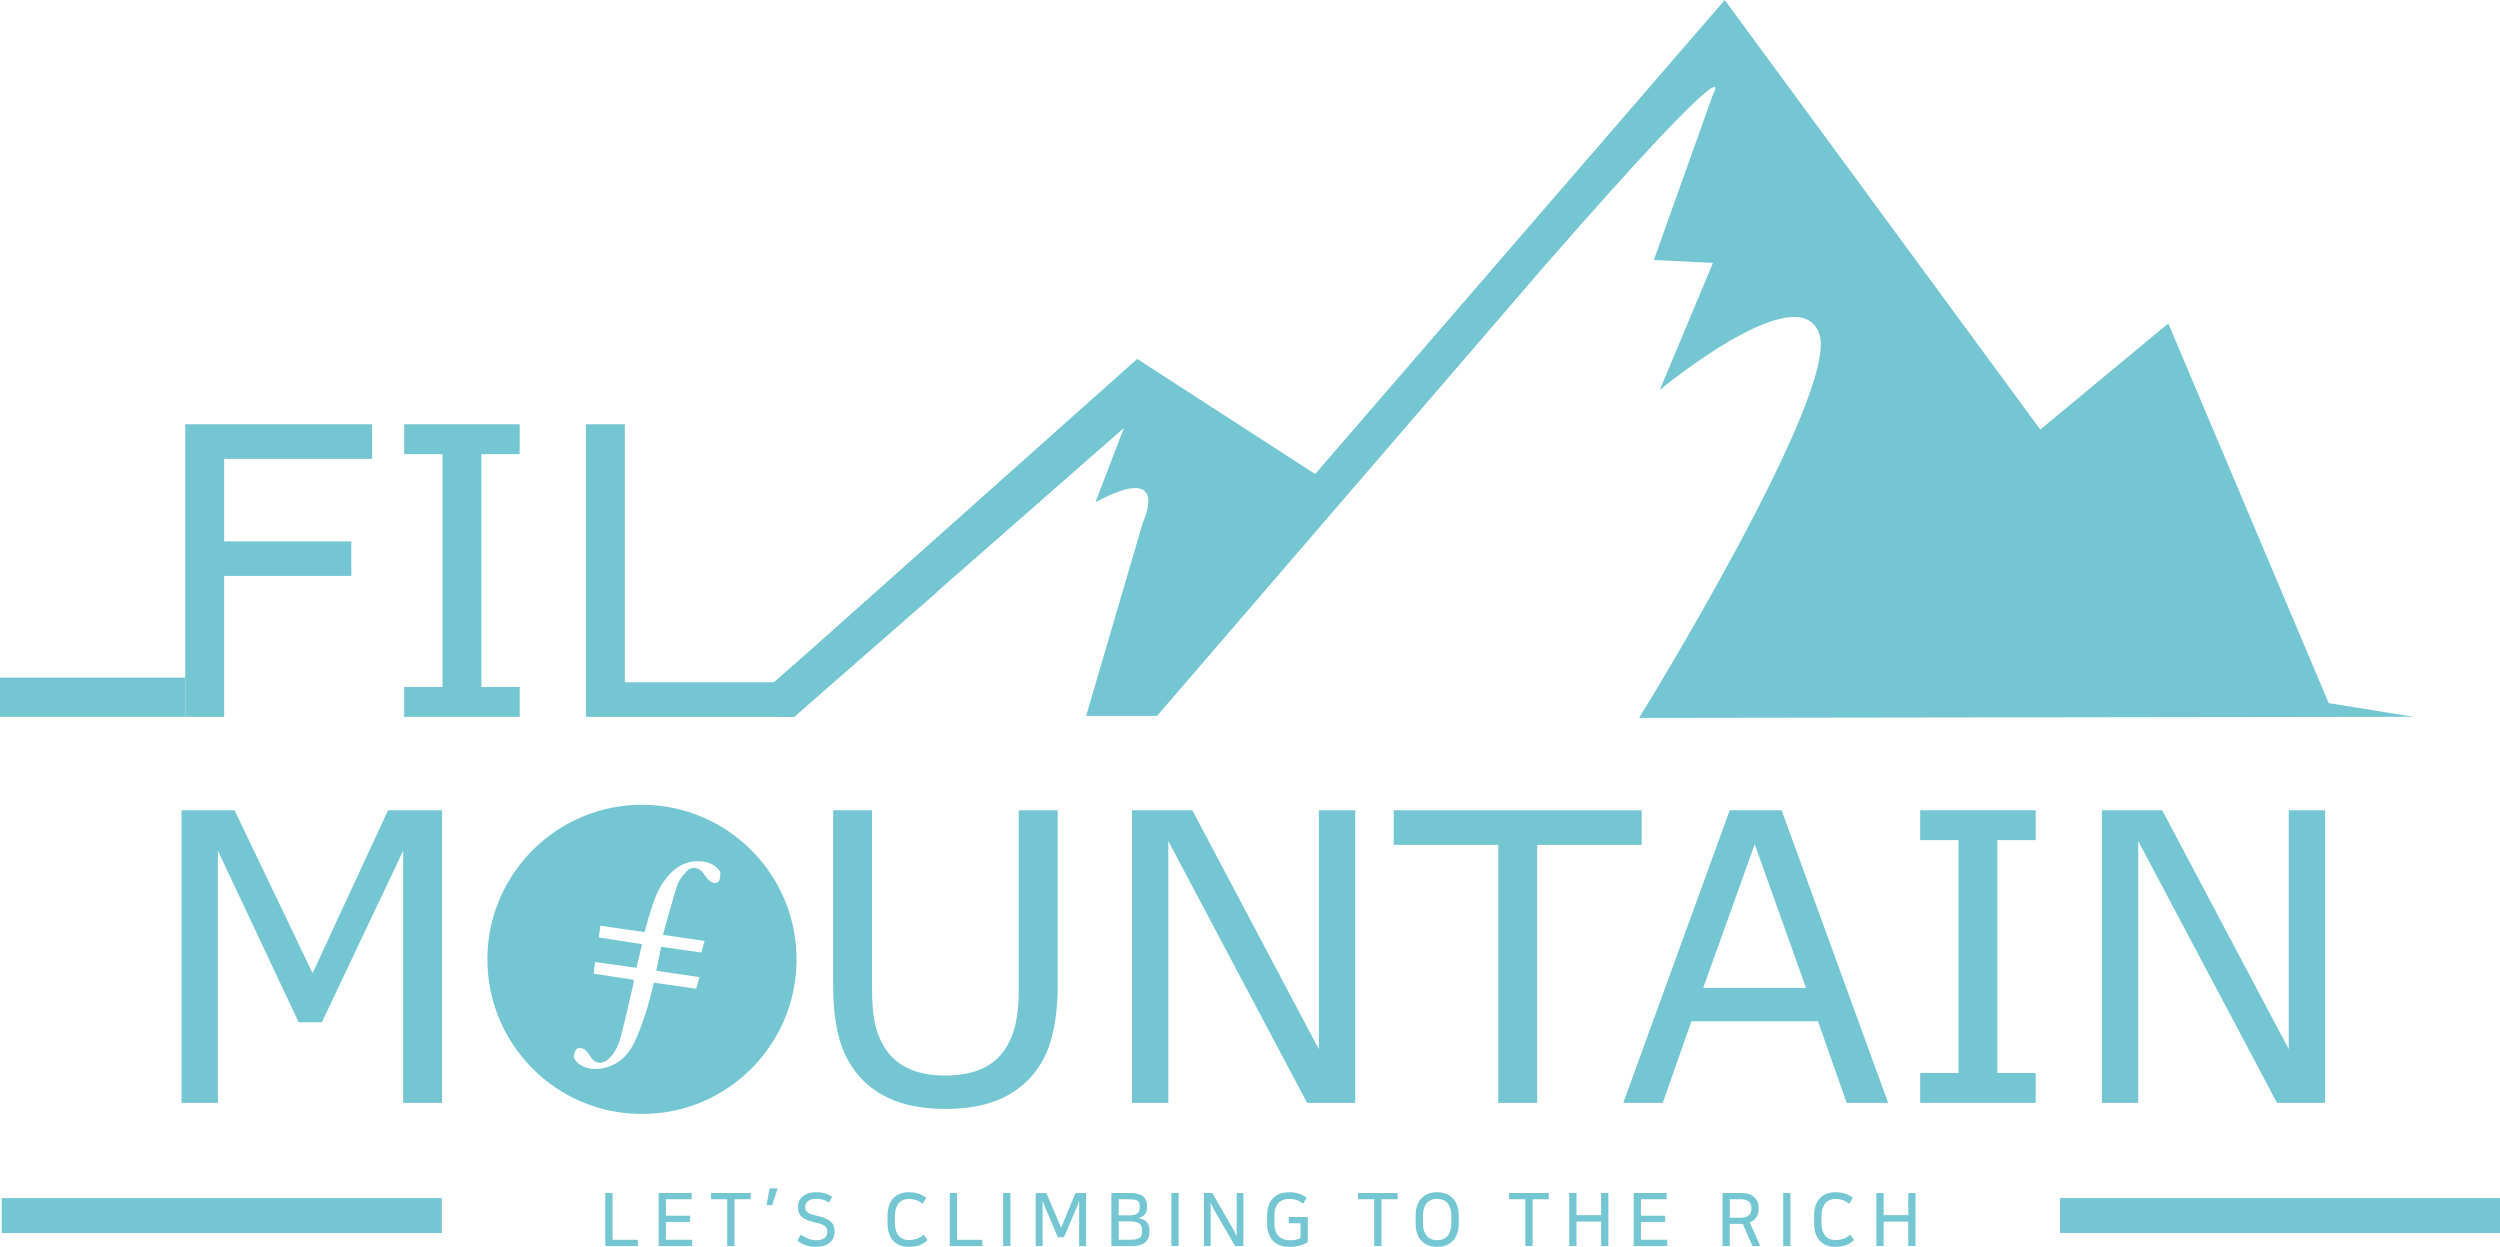 <?xml version="1.0" encoding="UTF-8"?>
<svg id="Layer_2" data-name="Layer 2" xmlns="http://www.w3.org/2000/svg" viewBox="0 0 780.98 389.5">
  <defs>
    <style>
      .cls-1, .cls-2 {
        fill: #74c7d2;
        stroke-width: 0px;
      }

      .cls-2 {
        fill-rule: evenodd;
      }
    </style>
  </defs>
  <g id="_레이어_1" data-name="레이어 1">
    <g>
      <path class="cls-1" d="M753.98,223.92l-241.94.35s62.76-101.52,56.3-119.98c-6.46-18.46-49.84,17.54-49.84,17.54l16.61-39.69-18.46-.92,18.46-51.68s11.08-19.38-52.61,53.53l-121.06,140.59h-22.15l17.69-60.3s9.23-19.38-14.77-6.46l8.89-23.2-102.96,90.24-5.43-.02-.19-8.57-.65-2.16,113.38-101.07,55.59,35.96L538.8,0l98.57,134.19,39.99-33.16,50.11,118.62"/>
      <rect class="cls-1" x=".54" y="374.27" width="137.47" height="10.9"/>
      <rect class="cls-1" x="643.52" y="374.27" width="137.47" height="10.9"/>
      <path class="cls-1" d="M116.25,143.34h-46.22v25.78h39.72v10.8h-39.72v44.02h-12.16v-91.4h58.38v10.8Z"/>
      <path class="cls-1" d="M162.35,223.94h-36.09v-9.33h11.97v-72.74h-11.97v-9.33h36.09v9.33h-11.97v72.74h11.97v9.33Z"/>
      <path class="cls-1" d="M248.15,223.94h-65.11v-91.4h12.16v80.6h52.96v10.8Z"/>
      <path class="cls-1" d="M138.11,344.52h-12.16v-78.75l-25.41,53.58h-7.24l-25.23-53.58v78.75h-11.36v-91.4h16.57l24.37,50.89,23.57-50.89h16.88v91.4Z"/>
      <path class="cls-1" d="M330.42,307.81c0,6.63-.72,12.41-2.18,17.35-1.45,4.93-3.84,9.03-7.15,12.3-3.15,3.11-6.83,5.38-11.05,6.81-4.22,1.43-9.13,2.15-14.73,2.15s-10.72-.76-14.97-2.27c-4.26-1.52-7.84-3.75-10.75-6.69-3.31-3.35-5.7-7.41-7.15-12.15-1.45-4.75-2.18-10.59-2.18-17.5v-54.69h12.15v55.31c0,4.95.34,8.86,1.01,11.72.68,2.87,1.81,5.47,3.41,7.8,1.8,2.66,4.25,4.67,7.33,6.01,3.09,1.35,6.8,2.03,11.14,2.03s8.1-.67,11.17-2c3.07-1.33,5.52-3.34,7.36-6.05,1.6-2.33,2.73-5,3.41-8.01.68-3.01,1.02-6.74,1.02-11.2v-55.61h12.15v54.69Z"/>
      <path class="cls-1" d="M423.36,344.52h-15.04l-43.34-81.76v81.76h-11.36v-91.4h18.85l39.53,74.64v-74.64h11.36v91.4Z"/>
      <path class="cls-1" d="M512.85,263.93h-32.65v80.6h-12.16v-80.6h-32.65v-10.8h77.46v10.8Z"/>
      <path class="cls-1" d="M589.83,344.52h-12.95l-8.96-25.48h-39.53l-8.96,25.48h-12.34l33.27-91.4h16.21l33.27,91.4ZM564.18,308.61l-16.02-44.86-16.09,44.86h32.11Z"/>
      <path class="cls-1" d="M635.94,344.52h-36.09v-9.33h11.97v-72.74h-11.97v-9.33h36.09v9.33h-11.97v72.74h11.97v9.33Z"/>
      <path class="cls-1" d="M726.35,344.52h-15.04l-43.34-81.76v81.76h-11.36v-91.4h18.85l39.53,74.64v-74.64h11.36v91.4Z"/>
      <g>
        <path class="cls-1" d="M191.36,372.69v14.61h7.92v1.95h-10.2v-16.56h2.27Z"/>
        <path class="cls-1" d="M216.07,372.69v1.95h-8.04v5.14h7.56v1.95h-7.56v5.56h8.2v1.95h-10.47v-16.56h10.31Z"/>
        <path class="cls-1" d="M227.17,389.25v-14.61h-5.05v-1.95h12.38v1.95h-5.05v14.61h-2.27Z"/>
        <path class="cls-1" d="M240.42,371.24h2.53l-1.72,5.24h-1.77l.96-5.24Z"/>
        <path class="cls-1" d="M254.89,387.44c1.18,0,2.06-.24,2.65-.71.59-.47.88-1.04.88-1.7v-.37c0-.37-.06-.69-.18-.96-.12-.28-.33-.52-.62-.74-.29-.21-.67-.41-1.13-.59-.46-.18-1.03-.33-1.7-.47-.78-.17-1.51-.36-2.18-.59-.67-.22-1.26-.5-1.75-.85-.49-.34-.88-.77-1.16-1.29-.28-.51-.42-1.14-.42-1.89v-.41c0-.57.11-1.11.34-1.64.23-.53.58-1,1.06-1.41s1.07-.75,1.78-1,1.54-.38,2.49-.38c1.01,0,1.93.12,2.76.37.83.25,1.59.61,2.3,1.08l-1.08,1.77c-.61-.41-1.23-.71-1.86-.9s-1.32-.28-2.09-.28c-1.04,0-1.87.23-2.49.69-.62.46-.93,1.02-.93,1.68v.37c0,.38.08.71.25.98.17.27.41.5.73.7.32.2.72.37,1.19.52.47.15,1.02.29,1.63.42,1.03.23,1.88.49,2.56.79.68.3,1.23.64,1.64,1.02.41.38.71.81.88,1.29.18.48.26,1,.26,1.56v.41c0,.77-.15,1.43-.45,2-.3.57-.71,1.05-1.23,1.44-.52.39-1.15.68-1.87.87-.73.19-1.51.29-2.35.29-1.18,0-2.26-.19-3.25-.56-.99-.38-1.83-.84-2.52-1.39l1.15-1.86c.31.23.66.45,1.06.67.4.21.8.4,1.22.56.41.16.83.29,1.25.38.42.09.81.14,1.16.14Z"/>
        <path class="cls-1" d="M289.76,387.39c-.83.8-1.73,1.35-2.71,1.65-.98.31-2.03.46-3.15.46-1,0-1.9-.15-2.71-.45-.81-.3-1.51-.75-2.09-1.37-.58-.61-1.03-1.37-1.36-2.27-.32-.9-.48-1.97-.48-3.19v-2.5c0-1.21.16-2.27.48-3.17.32-.9.78-1.66,1.37-2.27.59-.61,1.29-1.07,2.1-1.38.81-.31,1.71-.46,2.69-.46,1.15,0,2.15.14,3.01.42s1.68.73,2.46,1.34l-1.17,1.86c-.75-.61-1.47-1.02-2.15-1.22-.68-.2-1.4-.3-2.15-.3-.63,0-1.21.11-1.73.32-.53.21-.99.54-1.38.99-.39.44-.69,1.01-.91,1.7-.21.69-.32,1.51-.32,2.46v1.91c0,.95.11,1.77.32,2.46.21.69.52,1.26.91,1.7s.85.77,1.38.99c.53.21,1.11.32,1.73.32.8,0,1.59-.12,2.39-.37s1.54-.7,2.23-1.38l1.24,1.75Z"/>
        <path class="cls-1" d="M298.97,372.69v14.61h7.92v1.95h-10.2v-16.56h2.27Z"/>
        <path class="cls-1" d="M315.64,372.69v16.56h-2.27v-16.56h2.27Z"/>
        <path class="cls-1" d="M326.55,377.31c-.08-.17-.15-.33-.21-.49-.06-.16-.12-.33-.18-.49-.06-.17-.13-.36-.21-.57-.08-.21-.16-.46-.25-.74v14.24h-2.16v-16.56h3.35l4.59,10.84,4.48-10.84h3.33v16.56h-2.18v-14.24c-.08.31-.15.56-.22.77s-.13.39-.18.56c-.05.17-.11.33-.17.48-.06.15-.13.31-.21.48l-3.95,9.19h-1.93l-3.9-9.19Z"/>
        <path class="cls-1" d="M347.2,372.69h5.88c3.51,0,5.26,1.35,5.26,4.04v.48c0,.37-.05.72-.14,1.07-.09.34-.24.66-.45.95-.21.29-.48.55-.83.77s-.76.39-1.25.52c1.01.15,1.83.54,2.47,1.15.64.61.95,1.49.95,2.64v.57c0,1.36-.43,2.43-1.3,3.2-.87.77-2.2,1.16-4.01,1.16h-6.59v-16.56ZM349.48,374.64v5.03h2.94c.57,0,1.08-.03,1.53-.09.45-.06.83-.18,1.14-.37.31-.18.54-.44.7-.76s.24-.74.24-1.26v-.41c0-.49-.07-.88-.22-1.16-.15-.28-.38-.5-.69-.64-.31-.15-.71-.24-1.18-.28-.47-.04-1.03-.06-1.68-.06h-2.78ZM349.48,387.28h3.47c.64,0,1.21-.03,1.69-.1s.88-.2,1.19-.38c.31-.18.55-.43.7-.75.15-.31.23-.71.23-1.21v-.51c0-.5-.07-.93-.21-1.29-.14-.35-.38-.64-.71-.87-.34-.23-.78-.39-1.33-.49s-1.24-.15-2.07-.15h-2.96v5.74Z"/>
        <path class="cls-1" d="M368.2,372.69v16.56h-2.27v-16.56h2.27Z"/>
        <path class="cls-1" d="M378.72,372.69l6.43,11.16c.17.28.36.62.56,1.04.21.42.41.88.61,1.37v-13.58h2.11v16.56h-2.62l-6.43-11.12c-.17-.31-.36-.67-.56-1.08-.21-.41-.41-.86-.61-1.35v13.55h-2.11v-16.56h2.62Z"/>
        <path class="cls-1" d="M408.53,388.01c-.74.51-1.6.88-2.58,1.13-.99.25-2,.37-3.04.37-1.1,0-2.09-.15-2.96-.45-.87-.3-1.61-.75-2.22-1.37-.6-.61-1.07-1.37-1.4-2.27-.33-.9-.49-1.97-.49-3.19v-2.5c0-1.21.16-2.27.48-3.17s.78-1.66,1.38-2.27c.6-.61,1.32-1.07,2.17-1.38.85-.31,1.8-.46,2.86-.46s2.06.14,2.96.41,1.75.72,2.53,1.33l-1.17,1.84c-.72-.57-1.42-.96-2.11-1.18-.69-.22-1.42-.33-2.21-.33-1.44,0-2.57.44-3.39,1.32-.82.88-1.23,2.28-1.23,4.19v1.91c0,1.91.44,3.31,1.32,4.19.88.88,2.06,1.32,3.55,1.32.63,0,1.22-.06,1.78-.17.56-.12,1.06-.28,1.5-.49v-4.66h-3.67v-1.95h5.95v7.85Z"/>
        <path class="cls-1" d="M429.29,389.25v-14.61h-5.05v-1.95h12.38v1.95h-5.05v14.61h-2.27Z"/>
        <path class="cls-1" d="M448.95,389.5c-1,0-1.9-.15-2.72-.45-.82-.3-1.53-.75-2.12-1.37-.6-.61-1.06-1.37-1.39-2.27-.33-.9-.49-1.97-.49-3.19v-2.5c0-1.21.16-2.27.49-3.17.33-.9.79-1.66,1.39-2.27.6-.61,1.31-1.07,2.14-1.38.83-.31,1.73-.46,2.71-.46s1.88.15,2.71.46c.83.31,1.54.77,2.14,1.38.6.61,1.06,1.37,1.39,2.27s.49,1.96.49,3.17v2.5c0,1.23-.17,2.29-.49,3.19s-.79,1.66-1.39,2.27c-.6.61-1.31,1.07-2.14,1.37-.83.3-1.73.45-2.71.45ZM448.95,374.51c-.64,0-1.24.1-1.78.31-.54.21-1.01.53-1.4.96s-.7,1-.92,1.7c-.22.7-.33,1.53-.33,2.49v2c0,.96.11,1.79.33,2.49.22.7.53,1.26.92,1.7s.86.76,1.4.96c.54.21,1.14.31,1.78.31s1.24-.1,1.78-.31,1.01-.53,1.4-.96.7-1,.92-1.7c.22-.7.33-1.53.33-2.49v-2c0-.96-.11-1.79-.33-2.49-.22-.7-.53-1.26-.92-1.7s-.86-.76-1.4-.96-1.14-.31-1.78-.31Z"/>
        <path class="cls-1" d="M476.49,389.25v-14.61h-5.05v-1.95h12.38v1.95h-5.05v14.61h-2.27Z"/>
        <path class="cls-1" d="M502.45,372.69v16.56h-2.27v-7.63h-7.69v7.63h-2.27v-16.56h2.27v6.91h7.69v-6.91h2.27Z"/>
        <path class="cls-1" d="M520.66,372.69v1.95h-8.04v5.14h7.56v1.95h-7.56v5.56h8.2v1.95h-10.47v-16.56h10.31Z"/>
        <path class="cls-1" d="M540.37,389.25h-2.27v-16.56h6c.84,0,1.59.12,2.25.34s1.21.54,1.65.94c.44.4.78.87,1.02,1.42.24.55.36,1.16.36,1.81v.6c0,.93-.24,1.76-.72,2.48s-1.17,1.26-2.06,1.61l3.29,7.35h-2.46l-2.99-6.91h-4.07v6.91ZM540.37,380.41h3.17c1.29,0,2.2-.24,2.75-.72.54-.48.82-1.13.82-1.94v-.46c0-.81-.27-1.46-.8-1.93s-1.38-.71-2.53-.71h-3.4v5.76Z"/>
        <path class="cls-1" d="M559.32,372.69v16.56h-2.27v-16.56h2.27Z"/>
        <path class="cls-1" d="M579.21,387.39c-.83.8-1.73,1.35-2.71,1.65-.98.31-2.03.46-3.15.46-1,0-1.9-.15-2.71-.45-.81-.3-1.51-.75-2.09-1.37s-1.03-1.37-1.36-2.27-.48-1.97-.48-3.19v-2.5c0-1.21.16-2.27.48-3.17s.78-1.66,1.37-2.27c.59-.61,1.29-1.07,2.1-1.38.81-.31,1.71-.46,2.69-.46,1.15,0,2.15.14,3.01.42.86.28,1.68.73,2.46,1.34l-1.17,1.86c-.75-.61-1.47-1.02-2.15-1.22-.68-.2-1.4-.3-2.15-.3-.63,0-1.21.11-1.73.32s-.99.54-1.38.99c-.39.44-.69,1.01-.91,1.7-.21.69-.32,1.51-.32,2.46v1.91c0,.95.11,1.77.32,2.46.21.69.52,1.26.91,1.7.39.44.85.77,1.38.99.53.21,1.11.32,1.73.32.8,0,1.59-.12,2.39-.37.8-.25,1.54-.7,2.23-1.38l1.24,1.75Z"/>
        <path class="cls-1" d="M598.39,372.69v16.56h-2.27v-7.63h-7.69v7.63h-2.27v-16.56h2.27v6.91h7.69v-6.91h2.27Z"/>
      </g>
      <rect class="cls-1" x="22.82" y="188.87" width="12.24" height="57.88" transform="translate(-188.87 246.75) rotate(-90)"/>
      <polygon class="cls-1" points="284.6 175.79 292.64 185.01 247.95 223.88 239.91 214.75 284.6 175.79"/>
      <path class="cls-2" d="M200.86,251.41c-26.84-.16-48.49,21.56-48.61,48.06-.12,26.8,21.64,48.61,48.3,48.51,26.58.09,48.09-21.5,48.29-47.88.21-26.88-21.52-48.53-47.98-48.69ZM224.46,275.39c-.87.82-2.15.41-3.02-.43-.68-.66-1.21-1.47-1.78-2.24-1.35-1.84-3.57-2.21-5.17-.54-1.22,1.27-2.41,2.81-2.95,4.45-1.62,4.98-2.92,10.07-4.43,15.4,4.47.66,8.64,1.28,13,1.92-.35,1.24-.65,2.33-1.01,3.61-4.24-.6-8.36-1.18-12.57-1.78-.52,2.54-.99,4.86-1.53,7.48,4.45.66,8.87,1.31,13.5,1.99-.36,1.23-.68,2.37-1.05,3.63-4.42-.64-8.76-1.27-13.18-1.91-.84,3.17-1.51,6.28-2.5,9.29-1.09,3.32-2.25,6.65-3.8,9.78-1.97,3.97-5.14,6.78-9.65,7.67-2.69.53-5.34.28-7.59-1.46-.67-.52-1.4-1.4-1.44-2.16-.06-.85.42-2.02,1.06-2.54.44-.35,1.77-.09,2.36.35.82.6,1.33,1.63,1.95,2.49,1.37,1.91,3.37,2.17,5.19.63,2.21-1.87,3.35-4.44,4.06-7.11,1.48-5.58,2.71-11.24,4.03-16.86.06-.25,0-.52,0-.98-4.14-.63-8.25-1.26-12.51-1.91.16-1.22.3-2.26.48-3.63,4.25.59,8.46,1.18,12.91,1.8.58-2.45,1.15-4.84,1.75-7.39-4.53-.7-8.92-1.37-13.51-2.08.16-1.25.32-2.42.48-3.67,4.63.67,9.13,1.32,13.83,2,.38-1.37.7-2.64,1.07-3.88,1.28-4.28,2.46-8.6,5.16-12.29,2.72-3.71,6.17-6.17,10.99-5.97,2.16.09,4.21.7,5.72,2.41.31.35.76.8.74,1.18-.05.95-.04,2.21-.61,2.75Z"/>
    </g>
  </g>
</svg>